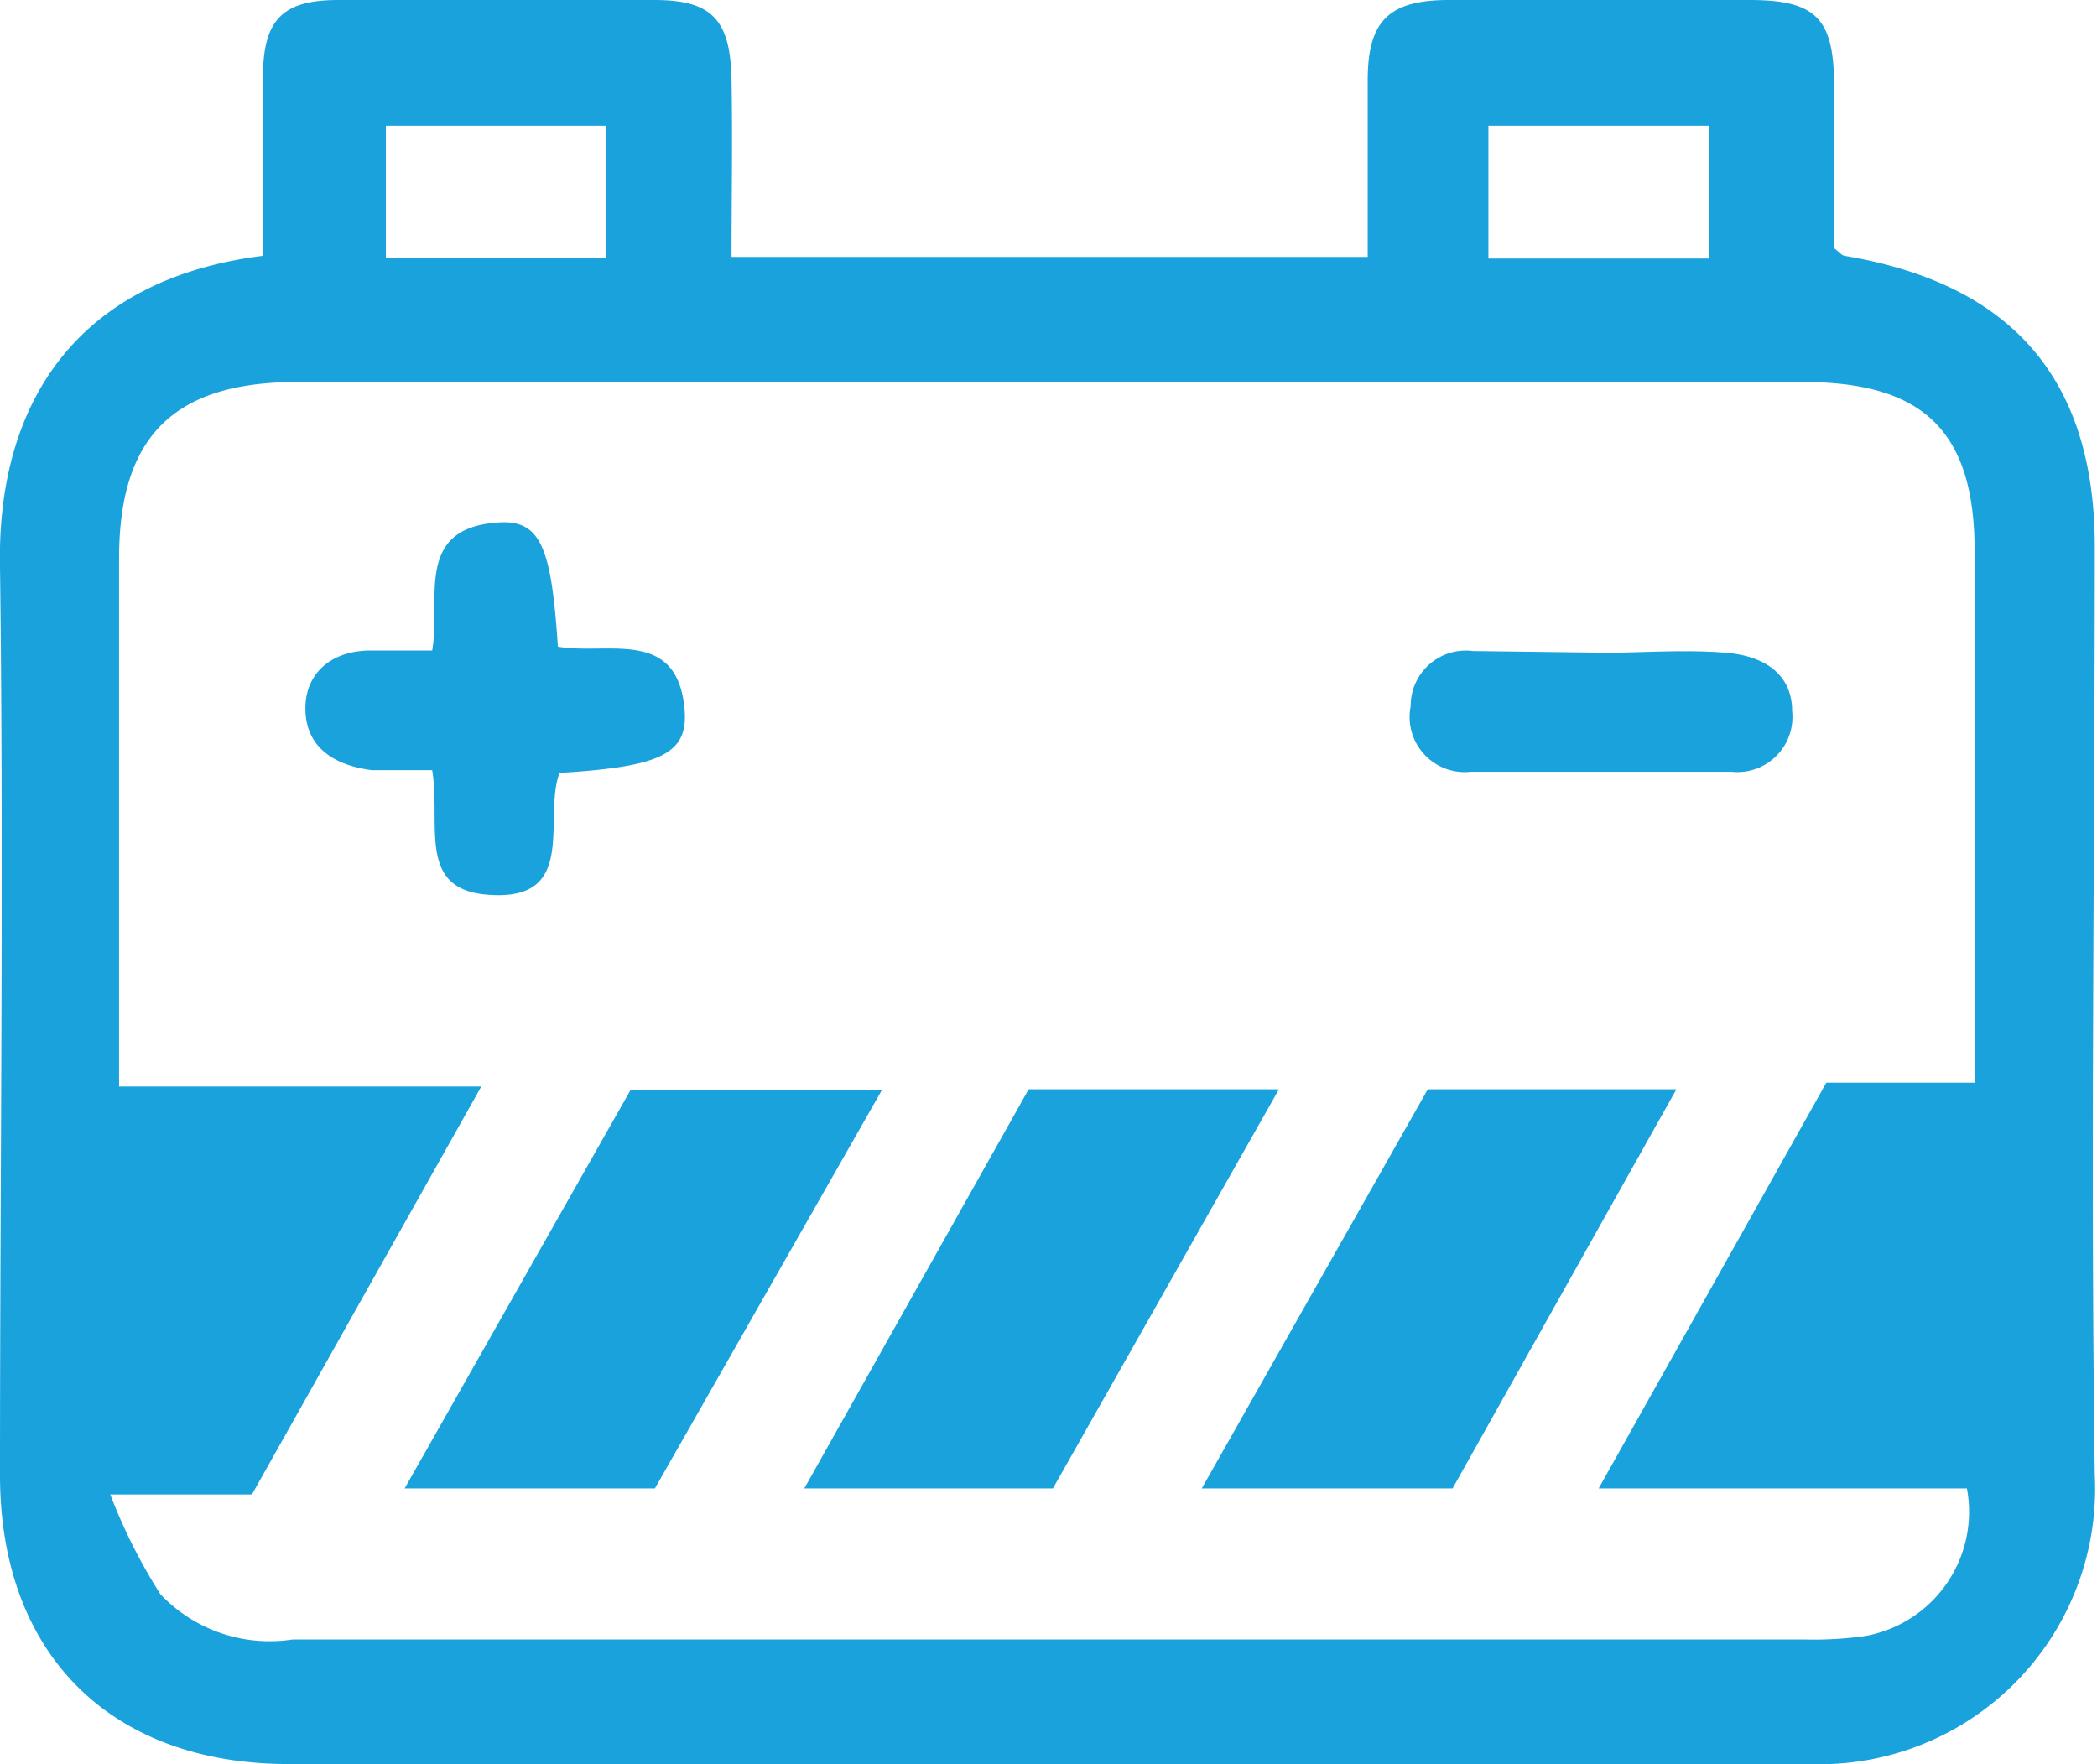 <svg xmlns="http://www.w3.org/2000/svg" viewBox="0 0 38.04 32">
  <title>battery</title>
  <path d="M4.77,4.64c0-1.12,0-2.18,0-3.24S5.14,0,6.14,0h5.73c1.05,0,1.38.36,1.4,1.45s0,2.11,0,3.21H24.81c0-1.08,0-2.14,0-3.19S25.15,0,26.28,0h5.46c1.19,0,1.52.33,1.53,1.5,0,1,0,2.05,0,3,.1.08.14.13.19.14C36.5,5.15,38,6.88,38,9.92c0,5.62-.08,11.23,0,16.84A5,5,0,0,1,32.82,32C23.63,32,14.43,32,5.24,32,2,32,0,30,0,26.76c0-5.49.07-11,0-16.48C-.06,7.3,1.41,5.06,4.77,4.64Zm31.05,15V10c0-2.17-.92-3.07-3.11-3.07H5.39c-2.25,0-3.23,1-3.23,3.2,0,2.88,0,5.77,0,8.65,0,.29,0,.58,0,.93H8.73L4.57,27.11H2a10.12,10.12,0,0,0,.91,1.81,2.73,2.73,0,0,0,2.4.82H32.73a6.64,6.64,0,0,0,1.09-.06A2.29,2.29,0,0,0,35.68,27H29l4.13-7.36ZM7,4.68h4V2.28H7Zm20-2.4V4.69h4V2.28ZM11.44,19.77,7.34,27h4.54L16,19.77ZM21.8,27h4.55l4.06-7.24H25.9Zm1.4-7.24H18.66L14.59,27H19.1ZM9,9.48c-1.49.12-1,1.4-1.16,2.32-.39,0-.75,0-1.11,0-.75,0-1.2.44-1.19,1.07s.44,1,1.2,1.1c.37,0,.75,0,1.1,0,.16,1-.28,2.16,1,2.26,1.67.14,1-1.39,1.31-2.21,1.82-.11,2.33-.34,2.27-1.13-.12-1.52-1.4-1-2.3-1.16C10,9.89,9.8,9.41,9,9.48Zm17.72,2.33a1,1,0,0,0-1.13,1A1,1,0,0,0,26.68,14c1.57,0,3.15,0,4.73,0a1,1,0,0,0,1.1-1.1c0-.63-.45-1-1.21-1.06s-1.46,0-2.18,0Z" fill="#1aa2dd"/>
</svg>

